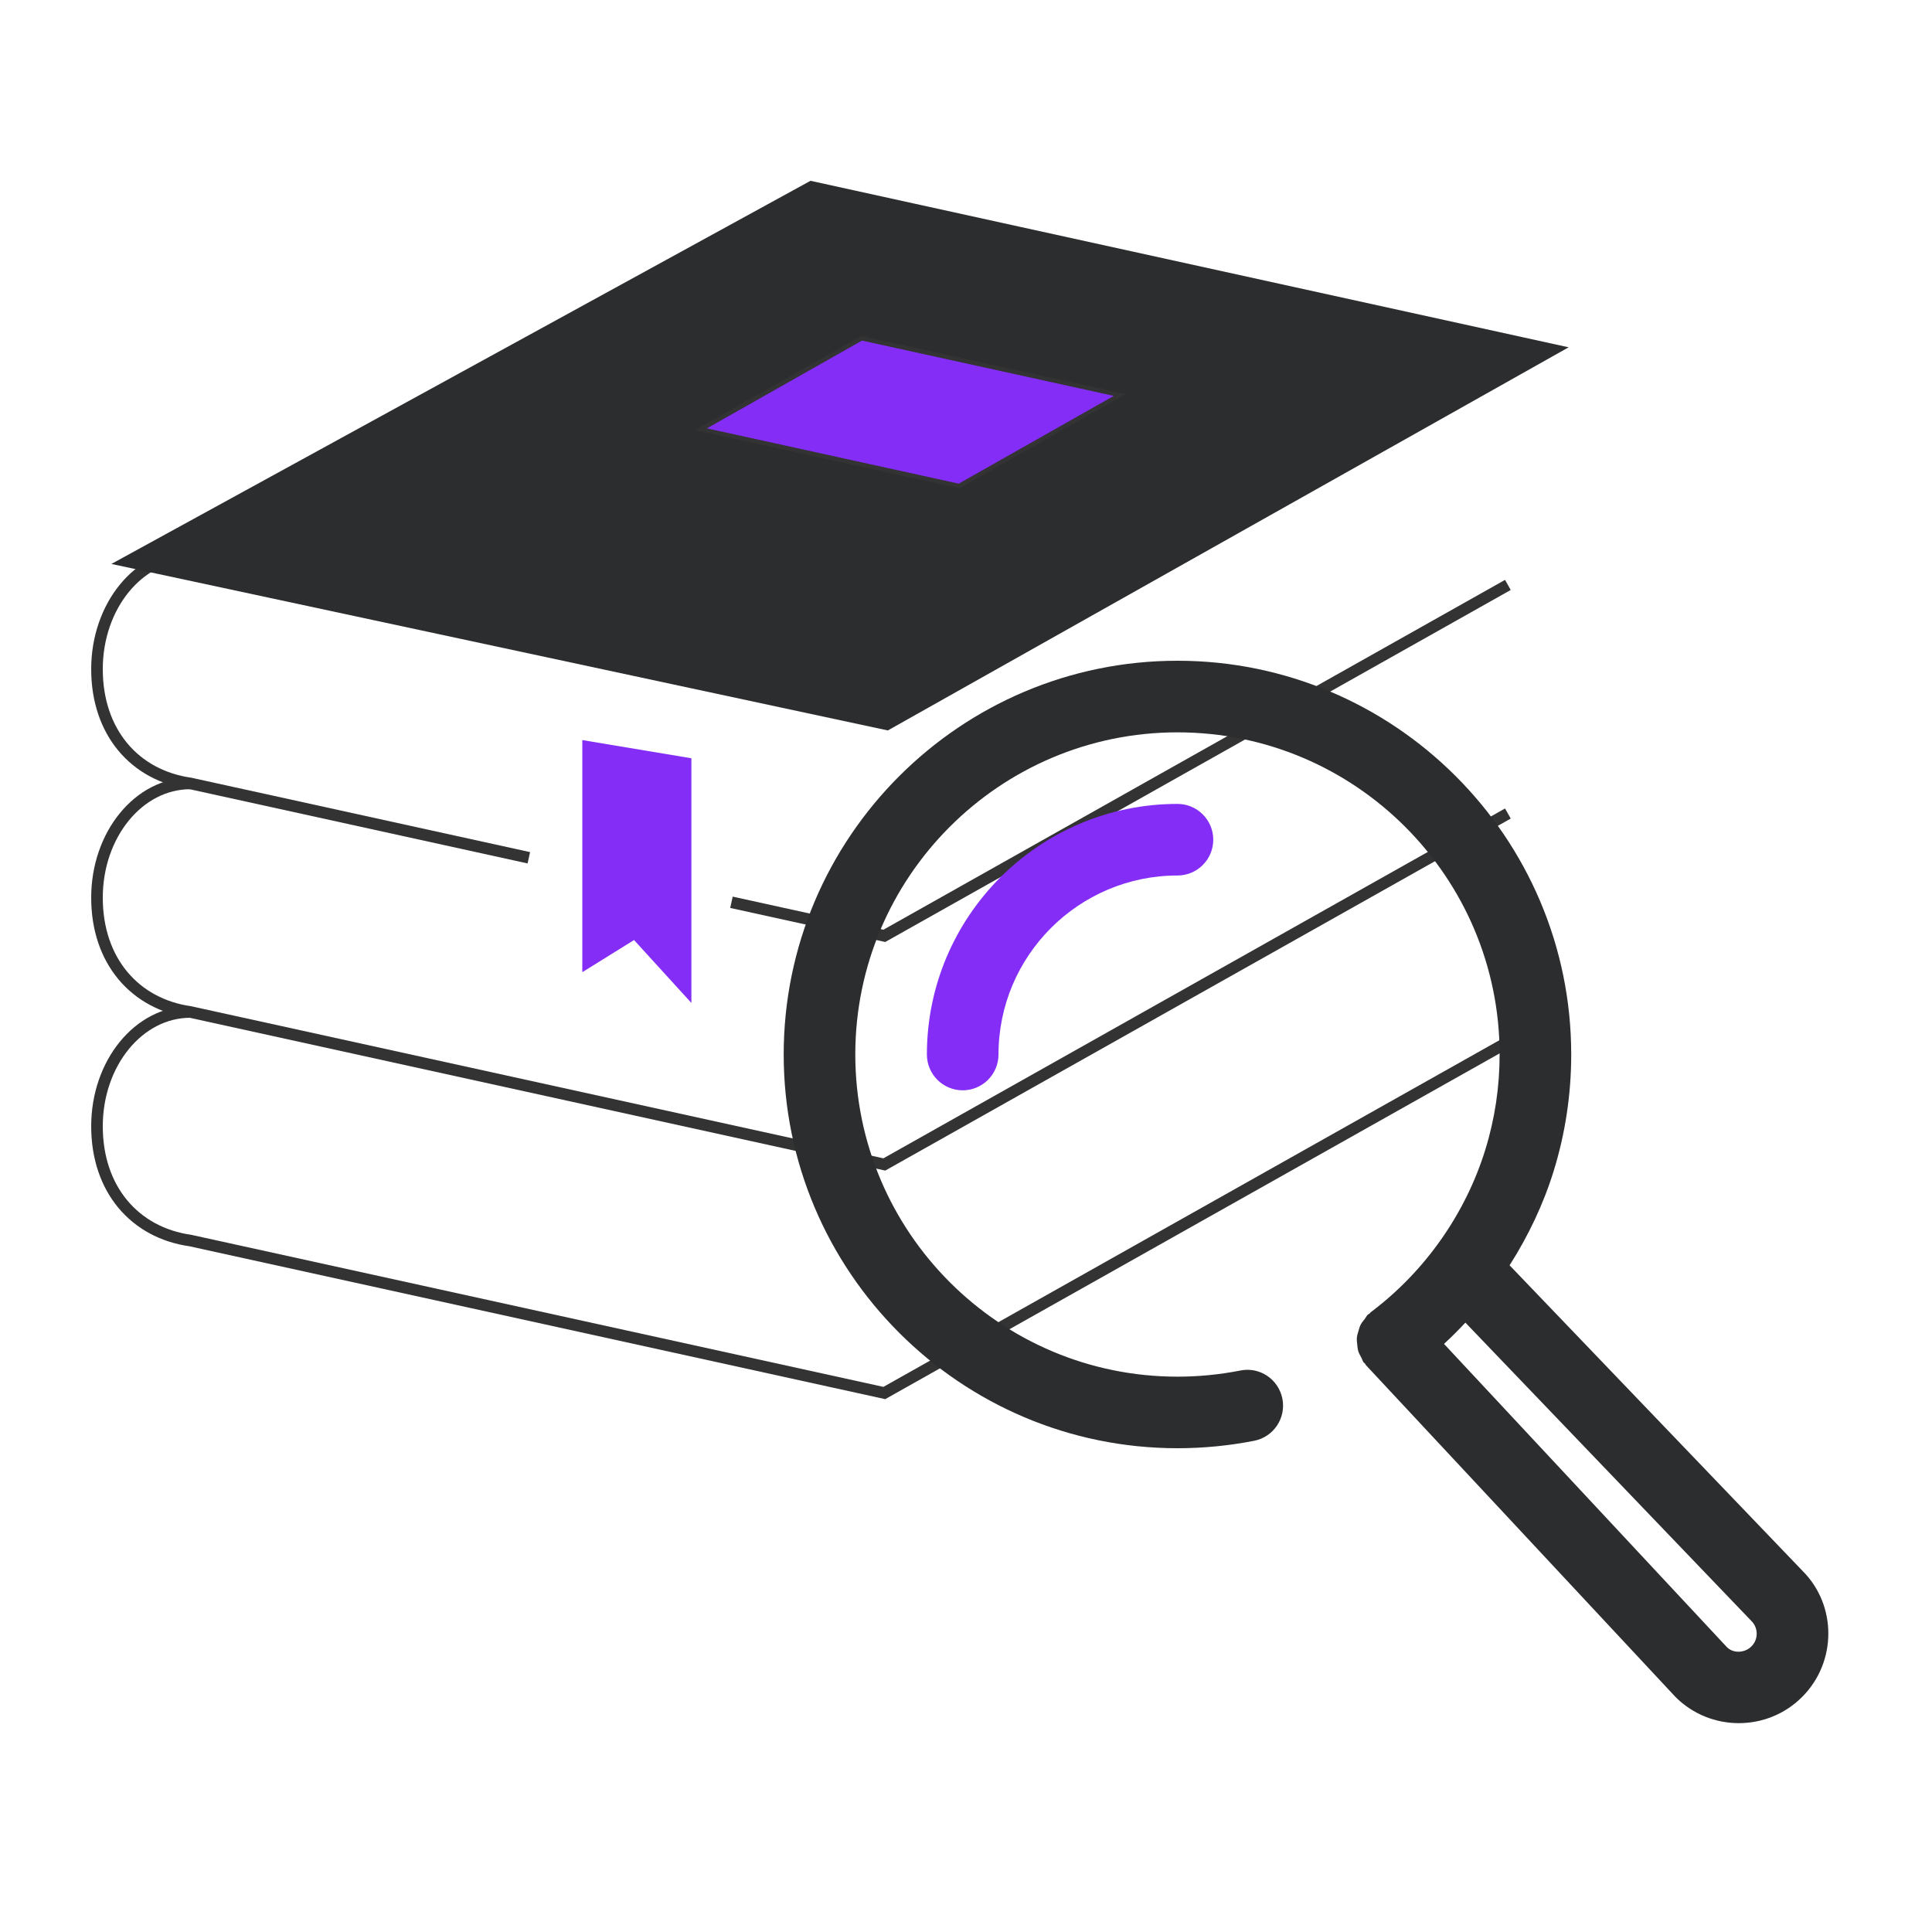 <?xml version="1.0" encoding="UTF-8" standalone="no"?>
<!DOCTYPE svg PUBLIC "-//W3C//DTD SVG 1.1//EN" "http://www.w3.org/Graphics/SVG/1.1/DTD/svg11.dtd">
<svg version="1.1" xmlns="http://www.w3.org/2000/svg" xmlns:xlink="http://www.w3.org/1999/xlink" preserveAspectRatio="xMidYMid meet" viewBox="0 0 500 500" width="500" height="500"><defs><path d="M49.25 261.9C35.91 261.9 25.1 275.14 25.1 291.48C25.1 307.81 34.89 319.01 49.25 321.05C61.22 323.68 121.09 336.84 228.86 360.51L390.24 269.69" id="d5bzZkW89I"></path><path d="M49.25 202.75C35.91 202.75 25.1 215.99 25.1 232.32C25.1 248.66 34.89 259.85 49.25 261.9C61.22 264.53 121.09 277.68 228.86 301.36L390.24 210.54" id="a1ObpJ63mR"></path><path d="M49.25 143.6C35.91 143.6 25.1 156.84 25.1 173.17C25.1 189.51 34.89 200.7 49.25 202.75C55.09 204.03 84.29 210.45 136.86 221.99M189.3 233.51L228.86 242.2L390.24 151.38" id="cR1rfNFVJ"></path><path d="M210.62 52.78L44.9 143.6L228.86 183.05L390.24 92.23L210.62 52.78Z" id="l1ma6xPKeQ"></path><path d="M223 87.55L181.41 111.09L248.21 125.76L289.8 102.22L223 87.55Z" id="j1GgVCu3J"></path><path d="M150.7 191.53L150.7 251.6L164.09 243.28L178.93 259.56L178.93 196.24L150.7 191.53Z" id="aN8m5c3m"></path><path d="M239.88 272.9C239.88 237.14 268.97 208.05 304.73 208.05C309.84 208.05 313.99 212.2 313.99 217.32C313.99 222.43 309.84 226.58 304.73 226.58C279.19 226.58 258.41 247.36 258.41 272.9C258.41 278.02 254.26 282.17 249.14 282.17C244.03 282.17 239.88 278.02 239.88 272.9Z" id="bh2mIkuyO"></path><path d="M390.68 327.46C395.54 319.82 399.46 311.59 402.12 302.96C405.11 293.26 406.63 283.15 406.63 272.9C406.63 216.71 360.91 171 304.73 171C248.54 171 202.82 216.71 202.82 272.9C202.82 329.09 248.54 374.8 304.73 374.8C311.4 374.8 318.08 374.15 324.59 372.87C329.6 371.88 332.87 367.01 331.88 361.98C330.89 356.97 326.02 353.66 321 354.69C315.67 355.74 310.2 356.28 304.73 356.28C258.76 356.28 221.35 318.87 221.35 272.9C221.35 226.93 258.76 189.53 304.73 189.53C350.7 189.53 388.1 226.93 388.1 272.9C388.1 281.29 386.86 289.57 384.41 297.5C379.28 314.13 368.75 329.09 354.74 339.61C354.61 339.71 354.55 339.86 354.43 339.96C354.29 340.08 354.12 340.11 353.99 340.23C353.63 340.57 353.47 341 353.18 341.37C352.8 341.85 352.41 342.29 352.14 342.82C351.86 343.37 351.72 343.93 351.55 344.51C351.39 345.08 351.21 345.62 351.16 346.2C351.11 346.8 351.19 347.37 351.25 347.97C351.31 348.55 351.35 349.12 351.53 349.7C351.71 350.29 352.02 350.81 352.32 351.36C352.54 351.76 352.62 352.2 352.9 352.58C353.01 352.72 353.17 352.78 353.27 352.91C353.38 353.04 353.41 353.2 353.53 353.33C361.54 361.91 425.61 430.6 433.62 439.18C438.14 443.7 444.07 445.95 450 445.95C455.93 445.95 461.86 443.7 466.38 439.18C475.41 430.15 475.41 415.46 466.52 406.57C451.35 390.75 398.26 335.37 390.68 327.46ZM446.95 426.31C439.62 418.46 381.03 355.65 373.71 347.8C375.62 346.03 377.47 344.2 379.24 342.29C386.64 350.01 445.87 411.81 453.28 419.53C455.08 421.34 455.08 424.27 453.28 426.08C451.47 427.88 448.54 427.89 446.95 426.31Z" id="d8tP7a3gK"></path></defs><g><g><g><use xlink:href="#d5bzZkW89I" opacity="1" fill="#000000" fill-opacity="0"></use><g><use xlink:href="#d5bzZkW89I" opacity="1" fill-opacity="0" stroke="#333333" stroke-width="3" stroke-opacity="1"></use></g></g><g><use xlink:href="#a1ObpJ63mR" opacity="1" fill="#000000" fill-opacity="0"></use><g><use xlink:href="#a1ObpJ63mR" opacity="1" fill-opacity="0" stroke="#333333" stroke-width="3" stroke-opacity="1"></use></g></g><g><use xlink:href="#cR1rfNFVJ" opacity="1" fill="#2b2d2f" fill-opacity="0"></use><g><use xlink:href="#cR1rfNFVJ" opacity="1" fill-opacity="0" stroke="#333333" stroke-width="3" stroke-opacity="1"></use></g></g><g><use xlink:href="#l1ma6xPKeQ" opacity="1" fill="#2b2d2f" fill-opacity="1"></use><g><use xlink:href="#l1ma6xPKeQ" opacity="1" fill-opacity="0" stroke="#2b2d2f" stroke-width="11.33" stroke-opacity="1"></use></g></g><g><use xlink:href="#j1GgVCu3J" opacity="1" fill="#842df7" fill-opacity="1"></use><g><use xlink:href="#j1GgVCu3J" opacity="1" fill-opacity="0" stroke="#333333" stroke-width="1.12" stroke-opacity="1"></use></g></g><g><use xlink:href="#aN8m5c3m" opacity="1" fill="#842df7" fill-opacity="1"></use><g><use xlink:href="#aN8m5c3m" opacity="1" fill-opacity="0" stroke="#000000" stroke-width="0.26" stroke-opacity="0"></use></g></g><g><use xlink:href="#bh2mIkuyO" opacity="1" fill="#842df7" fill-opacity="1"></use><g><use xlink:href="#bh2mIkuyO" opacity="1" fill-opacity="0" stroke="#000000" stroke-width="1" stroke-opacity="0"></use></g></g><g><use xlink:href="#d8tP7a3gK" opacity="1" fill="#2b2d2f" fill-opacity="1"></use><g><use xlink:href="#d8tP7a3gK" opacity="1" fill-opacity="0" stroke="#000000" stroke-width="1" stroke-opacity="0"></use></g></g></g></g></svg>